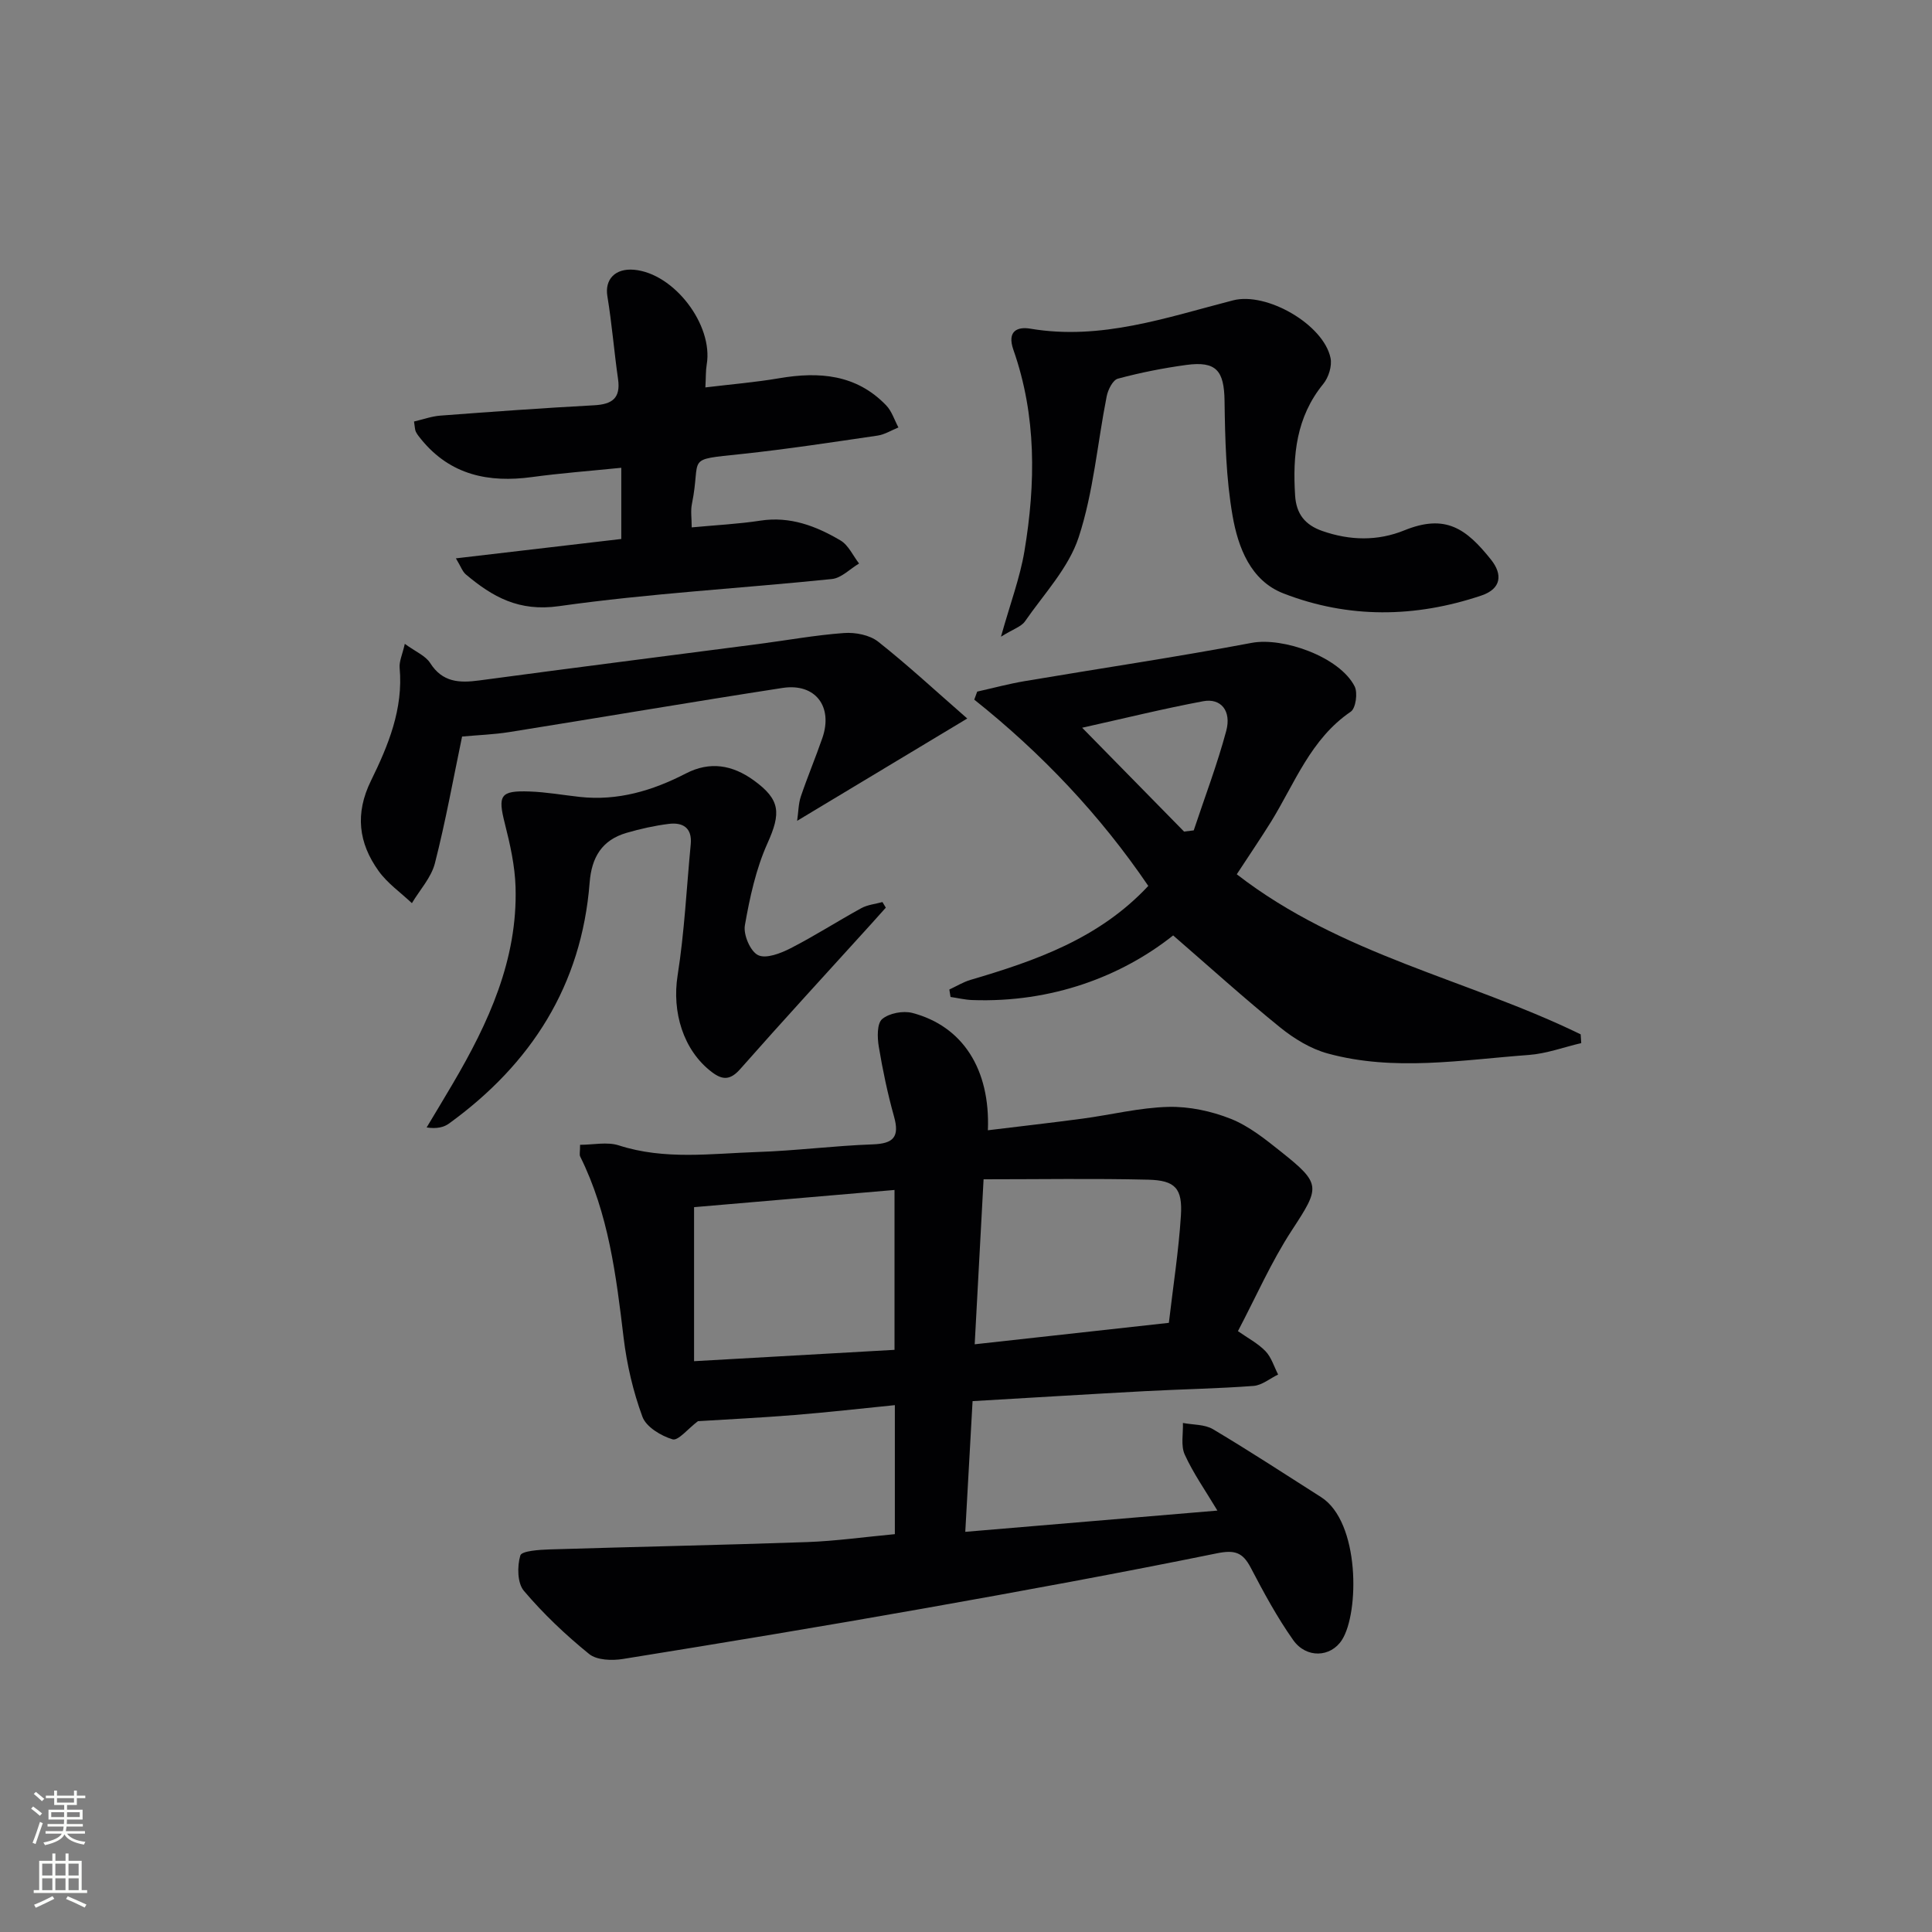 <svg enable-background="new 0 0 400 400" viewBox="0 0 400 400" xmlns="http://www.w3.org/2000/svg"><rect x="0" y="0" width="400" height="400" fill="#808080" stroke="none"/><g fill="#010103"><path d="m185.27 317.63c0-8.7 0-17.29 0-26.71-7.05.7-13.89 1.49-20.75 2.04-6.93.56-13.88.9-20.02 1.28-2.07 1.56-4.09 4.11-5.25 3.76-2.4-.72-5.46-2.56-6.24-4.67-1.93-5.23-3.23-10.83-3.9-16.38-1.54-12.88-3.12-25.69-8.99-37.51-.19-.39-.02-.96-.02-2.42 2.72 0 5.6-.66 8.02.12 9.5 3.07 19.13 1.69 28.71 1.37 7.96-.26 15.89-1.3 23.85-1.58 4.3-.15 5.6-1.53 4.42-5.76-1.33-4.76-2.35-9.62-3.16-14.49-.31-1.88-.39-4.76.7-5.69 1.45-1.23 4.34-1.77 6.26-1.27 10.39 2.73 16.14 11.63 15.63 24.29 6.6-.81 13.11-1.54 19.6-2.41 5.92-.79 11.81-2.28 17.75-2.43 4.32-.11 8.91.87 12.94 2.47 3.77 1.5 7.15 4.22 10.39 6.8 8.42 6.7 8.1 7.33 2.22 16.33-4.24 6.5-7.39 13.72-11.13 20.83 2.02 1.42 4.14 2.52 5.71 4.15 1.22 1.27 1.77 3.2 2.61 4.83-1.69.82-3.35 2.23-5.09 2.36-7.46.56-14.94.68-22.41 1.08-11.76.63-23.52 1.36-35.76 2.07-.5 8.99-.98 17.68-1.51 27.06 17.72-1.49 34.66-2.92 52.2-4.4-2.51-4.19-5-7.72-6.76-11.59-.85-1.86-.3-4.35-.38-6.55 2.1.4 4.51.27 6.24 1.3 7.56 4.5 14.94 9.33 22.36 14.05 8.08 5.14 7.93 23.96 4.32 29.58-2.33 3.62-7.37 3.85-10.08.03-3.34-4.72-6.12-9.88-8.81-15.02-1.66-3.17-3.32-3.7-7.01-2.95-20.14 4.1-40.36 7.81-60.6 11.4-20.75 3.68-41.54 7.12-62.34 10.47-2.27.37-5.42.27-7.02-1.03-4.86-3.94-9.47-8.31-13.51-13.08-1.36-1.61-1.4-5.09-.73-7.32.29-.95 3.93-1.18 6.06-1.25 17.78-.55 35.58-.9 53.36-1.52 5.95-.22 11.88-1.06 18.12-1.64zm-41.57-67.7v31.89c14.23-.8 27.77-1.57 41.5-2.35 0-11.24 0-21.93 0-33.1-14.14 1.22-27.85 2.39-41.5 3.56zm98.3 23.95c.9-7.71 2.03-14.9 2.49-22.14.37-5.69-1.14-7.36-6.78-7.5-11.24-.27-22.48-.08-34.07-.08-.65 12.03-1.23 22.71-1.84 34.16 13.72-1.5 26.52-2.92 40.2-4.44z"/><path d="m256.06 181.01c21.57 16.73 47.88 21.76 71.2 33.14.04.6.08 1.2.12 1.81-3.62.85-7.21 2.19-10.88 2.46-13.88 1.02-27.84 3.46-41.62-.31-3.51-.96-6.94-3.05-9.81-5.37-7.38-5.97-14.43-12.35-22.18-19.07-10.67 8.47-25.12 13.97-41.59 13.38-1.5-.05-3-.42-4.5-.64-.08-.51-.17-1.03-.25-1.54 1.46-.68 2.87-1.55 4.4-2 13.48-3.97 26.62-8.55 36.79-19.45-9.97-14.67-22.07-27.45-36.03-38.57.2-.55.4-1.11.61-1.66 3.27-.73 6.52-1.61 9.83-2.17 15.66-2.65 31.38-4.97 46.99-7.92 6.49-1.23 18.19 2.88 21.32 9 .68 1.33.24 4.53-.79 5.24-8.32 5.66-11.59 14.82-16.53 22.82-2.27 3.64-4.69 7.18-7.08 10.85zm-10.91-8.84c.67-.08 1.33-.17 2-.25 2.28-6.86 4.86-13.63 6.73-20.6 1.11-4.16-1.11-6.82-4.76-6.14-8.18 1.53-16.27 3.53-25.07 5.49 7.42 7.57 14.26 14.54 21.1 21.5z"/><path d="m128.63 111.59c0-5.15 0-9.59 0-14.74-6.4.65-12.46 1.1-18.48 1.92-8.98 1.22-16.89-.41-22.91-7.76-.42-.51-.85-1.03-1.14-1.61-.21-.42-.19-.95-.38-2.13 1.81-.42 3.61-1.08 5.44-1.22 10.6-.8 21.21-1.57 31.83-2.14 3.73-.2 5.54-1.44 4.97-5.43-.82-5.71-1.27-11.47-2.21-17.16-.57-3.44 1.58-5.82 5.53-5.47 8.27.74 16.42 11.4 15.04 19.61-.22 1.3-.16 2.64-.28 4.75 5.26-.64 10.31-1.05 15.29-1.9 8.27-1.41 15.97-.81 22.14 5.61 1.17 1.21 1.71 3.04 2.54 4.58-1.44.58-2.84 1.47-4.34 1.69-9.37 1.37-18.74 2.81-28.15 3.81-11.97 1.27-8.25.43-10.27 10.36-.29 1.41-.04 2.92-.04 4.83 5.08-.48 9.69-.7 14.23-1.4 6.16-.94 11.52 1.12 16.57 4.1 1.65.97 2.59 3.15 3.85 4.78-1.87 1.11-3.66 3.01-5.62 3.21-18.84 1.94-37.8 2.97-56.53 5.62-8.28 1.17-13.72-1.91-19.27-6.58-.69-.58-1.01-1.6-2.05-3.32 11.74-1.38 22.83-2.68 34.24-4.01z"/><path d="m207.24 131.82c1.94-6.92 3.93-12.2 4.85-17.66 2.35-14.03 2.52-28.07-2.27-41.71-1.41-4.01.92-4.84 3.51-4.4 14.66 2.47 28.21-2.33 41.98-5.87 6.94-1.78 18.71 4.99 20.16 11.93.35 1.65-.4 4.04-1.51 5.39-5.59 6.85-6.35 14.75-5.82 23.1.24 3.82 2.06 6.08 5.62 7.33 5.72 2 11.47 2.12 17-.13 8.53-3.46 12.81-.36 17.94 6.07 2.43 3.05 2.16 6.03-2 7.43-13.7 4.61-27.52 4.79-40.98-.44-6.82-2.65-9.39-9.55-10.53-16.07-1.36-7.79-1.55-15.84-1.66-23.79-.09-6.24-1.69-8.29-7.94-7.44-4.76.65-9.51 1.59-14.15 2.84-1.04.28-2.04 2.28-2.31 3.64-1.93 9.74-2.73 19.83-5.8 29.19-2.08 6.35-7.19 11.74-11.13 17.43-.76 1.08-2.4 1.57-4.96 3.16z"/><path d="m183.4 187.92c-1.04 1.16-2.07 2.33-3.12 3.48-9.02 9.95-18.12 19.84-27 29.91-2.05 2.33-3.65 2.36-5.89.66-5.96-4.52-8.29-12.48-7.1-20.01 1.42-8.98 1.85-18.11 2.72-27.18.32-3.41-1.66-4.57-4.57-4.2-2.95.37-5.89 1.03-8.74 1.86-5.05 1.48-7.21 5.02-7.62 10.28-1.66 21.27-12.08 37.55-29.11 49.89-1.11.8-2.56 1.13-4.64.82 1.81-3.02 3.63-6.03 5.41-9.06 7.4-12.59 13.44-25.68 13-40.71-.13-4.41-1.13-8.86-2.22-13.16-1.48-5.84-.97-6.85 5.12-6.63 3.47.12 6.92.74 10.37 1.12 7.88.87 15.1-1.29 22.01-4.86 4.96-2.56 9.6-1.77 14.02 1.42 5.57 4.02 5.67 6.79 2.85 13.06-2.38 5.3-3.66 11.2-4.67 16.97-.34 1.95 1.12 5.38 2.73 6.17 1.64.81 4.68-.37 6.73-1.42 5-2.56 9.73-5.61 14.66-8.31 1.3-.71 2.9-.85 4.36-1.26.24.4.47.78.7 1.16z"/><path d="m200.26 148.76c-12.53 7.53-23.5 14.13-35.22 21.18.27-1.86.26-3.53.76-5.02 1.38-4.08 3.06-8.07 4.47-12.15 2.24-6.51-1.49-11.38-8.25-10.34-18.86 2.91-37.67 6.12-56.52 9.13-3.25.52-6.57.63-9.83.93-1.84 8.82-3.42 17.62-5.63 26.25-.76 2.96-3.13 5.51-4.76 8.25-2.33-2.2-5.07-4.11-6.9-6.67-4.15-5.79-4.92-11.87-1.57-18.69 3.57-7.27 6.71-14.86 5.93-23.36-.12-1.34.57-2.75 1.07-4.97 2.25 1.64 4.29 2.46 5.25 3.97 2.55 4.01 6.02 4.16 10.15 3.61 19.26-2.59 38.53-5.03 57.8-7.54 5.91-.77 11.8-1.85 17.74-2.28 2.33-.17 5.29.4 7.05 1.78 6.2 4.9 12 10.29 18.46 15.92z"/></g><path d="m6.44 374.46.42-.45c.65.47 1.27.95 1.85 1.44l-.45.49c-.65-.56-1.25-1.06-1.82-1.48m.93 7.33-.63-.26c.55-1.36 1.05-2.8 1.53-4.33.19.1.38.19.59.27-.47 1.29-.96 2.73-1.49 4.32m-.38-10.38.44-.42c.43.34 1.01.82 1.74 1.44l-.49.49c-.53-.51-1.09-1.01-1.69-1.51m2.5.35h1.72v-1.04h.59v1.04h3.52v-1.04h.59v1.04h1.75v.53h-1.75v1.42h-2.03v.97h3.22v2.03h-3.24c0 .35-.01.66-.03.93h3.32v.53h-3.37c-.03.27-.08.58-.15.94h3.96v.53h-3.71c.67.92 1.93 1.48 3.79 1.68-.13.24-.23.44-.29.59-2.13-.38-3.48-1.08-4.04-2.12-.43.97-1.77 1.72-4.03 2.23-.09-.19-.2-.37-.33-.55 2.1-.42 3.37-1.03 3.81-1.83h-3.36v-.53h3.58c.08-.29.13-.61.16-.94h-3.33v-.53h3.39c.02-.27.04-.58.04-.93h-3.23v-2.03h3.25v-.97h-2.07v-1.42h-1.73zm1.12 3.44v1h2.65c.01-.3.02-.44.01-.4v-.25-.35zm1.19-2h3.52v-.91h-3.52zm4.71 2h-2.63v.59c0 .15-.01.28-.01.4h2.64z" fill="#fbfcfa"/><path d="m13.56 383.74h.63v1.52h2.72v6.07h1.13v.6h-11.06v-.6h1.13v-6.07h2.73v-1.52h.63v1.52h2.1v-1.52zm-2.69 8.83.38.56c-1.24.63-2.53 1.25-3.85 1.85-.1-.21-.21-.42-.34-.63 1.37-.55 2.63-1.15 3.81-1.78m-2.13-4.27h2.1v-2.45h-2.1zm0 3.04h2.1v-2.46h-2.1zm2.72-3.04h2.1v-2.45h-2.1zm0 3.04h2.1v-2.46h-2.1zm6.07 3.6c-1.41-.71-2.7-1.3-3.86-1.78l.35-.56c1.45.62 2.75 1.19 3.88 1.72zm-1.25-9.09h-2.1v2.45h2.1zm-2.09 5.49h2.1v-2.46h-2.1z" fill="#fbfcfa"/></svg>